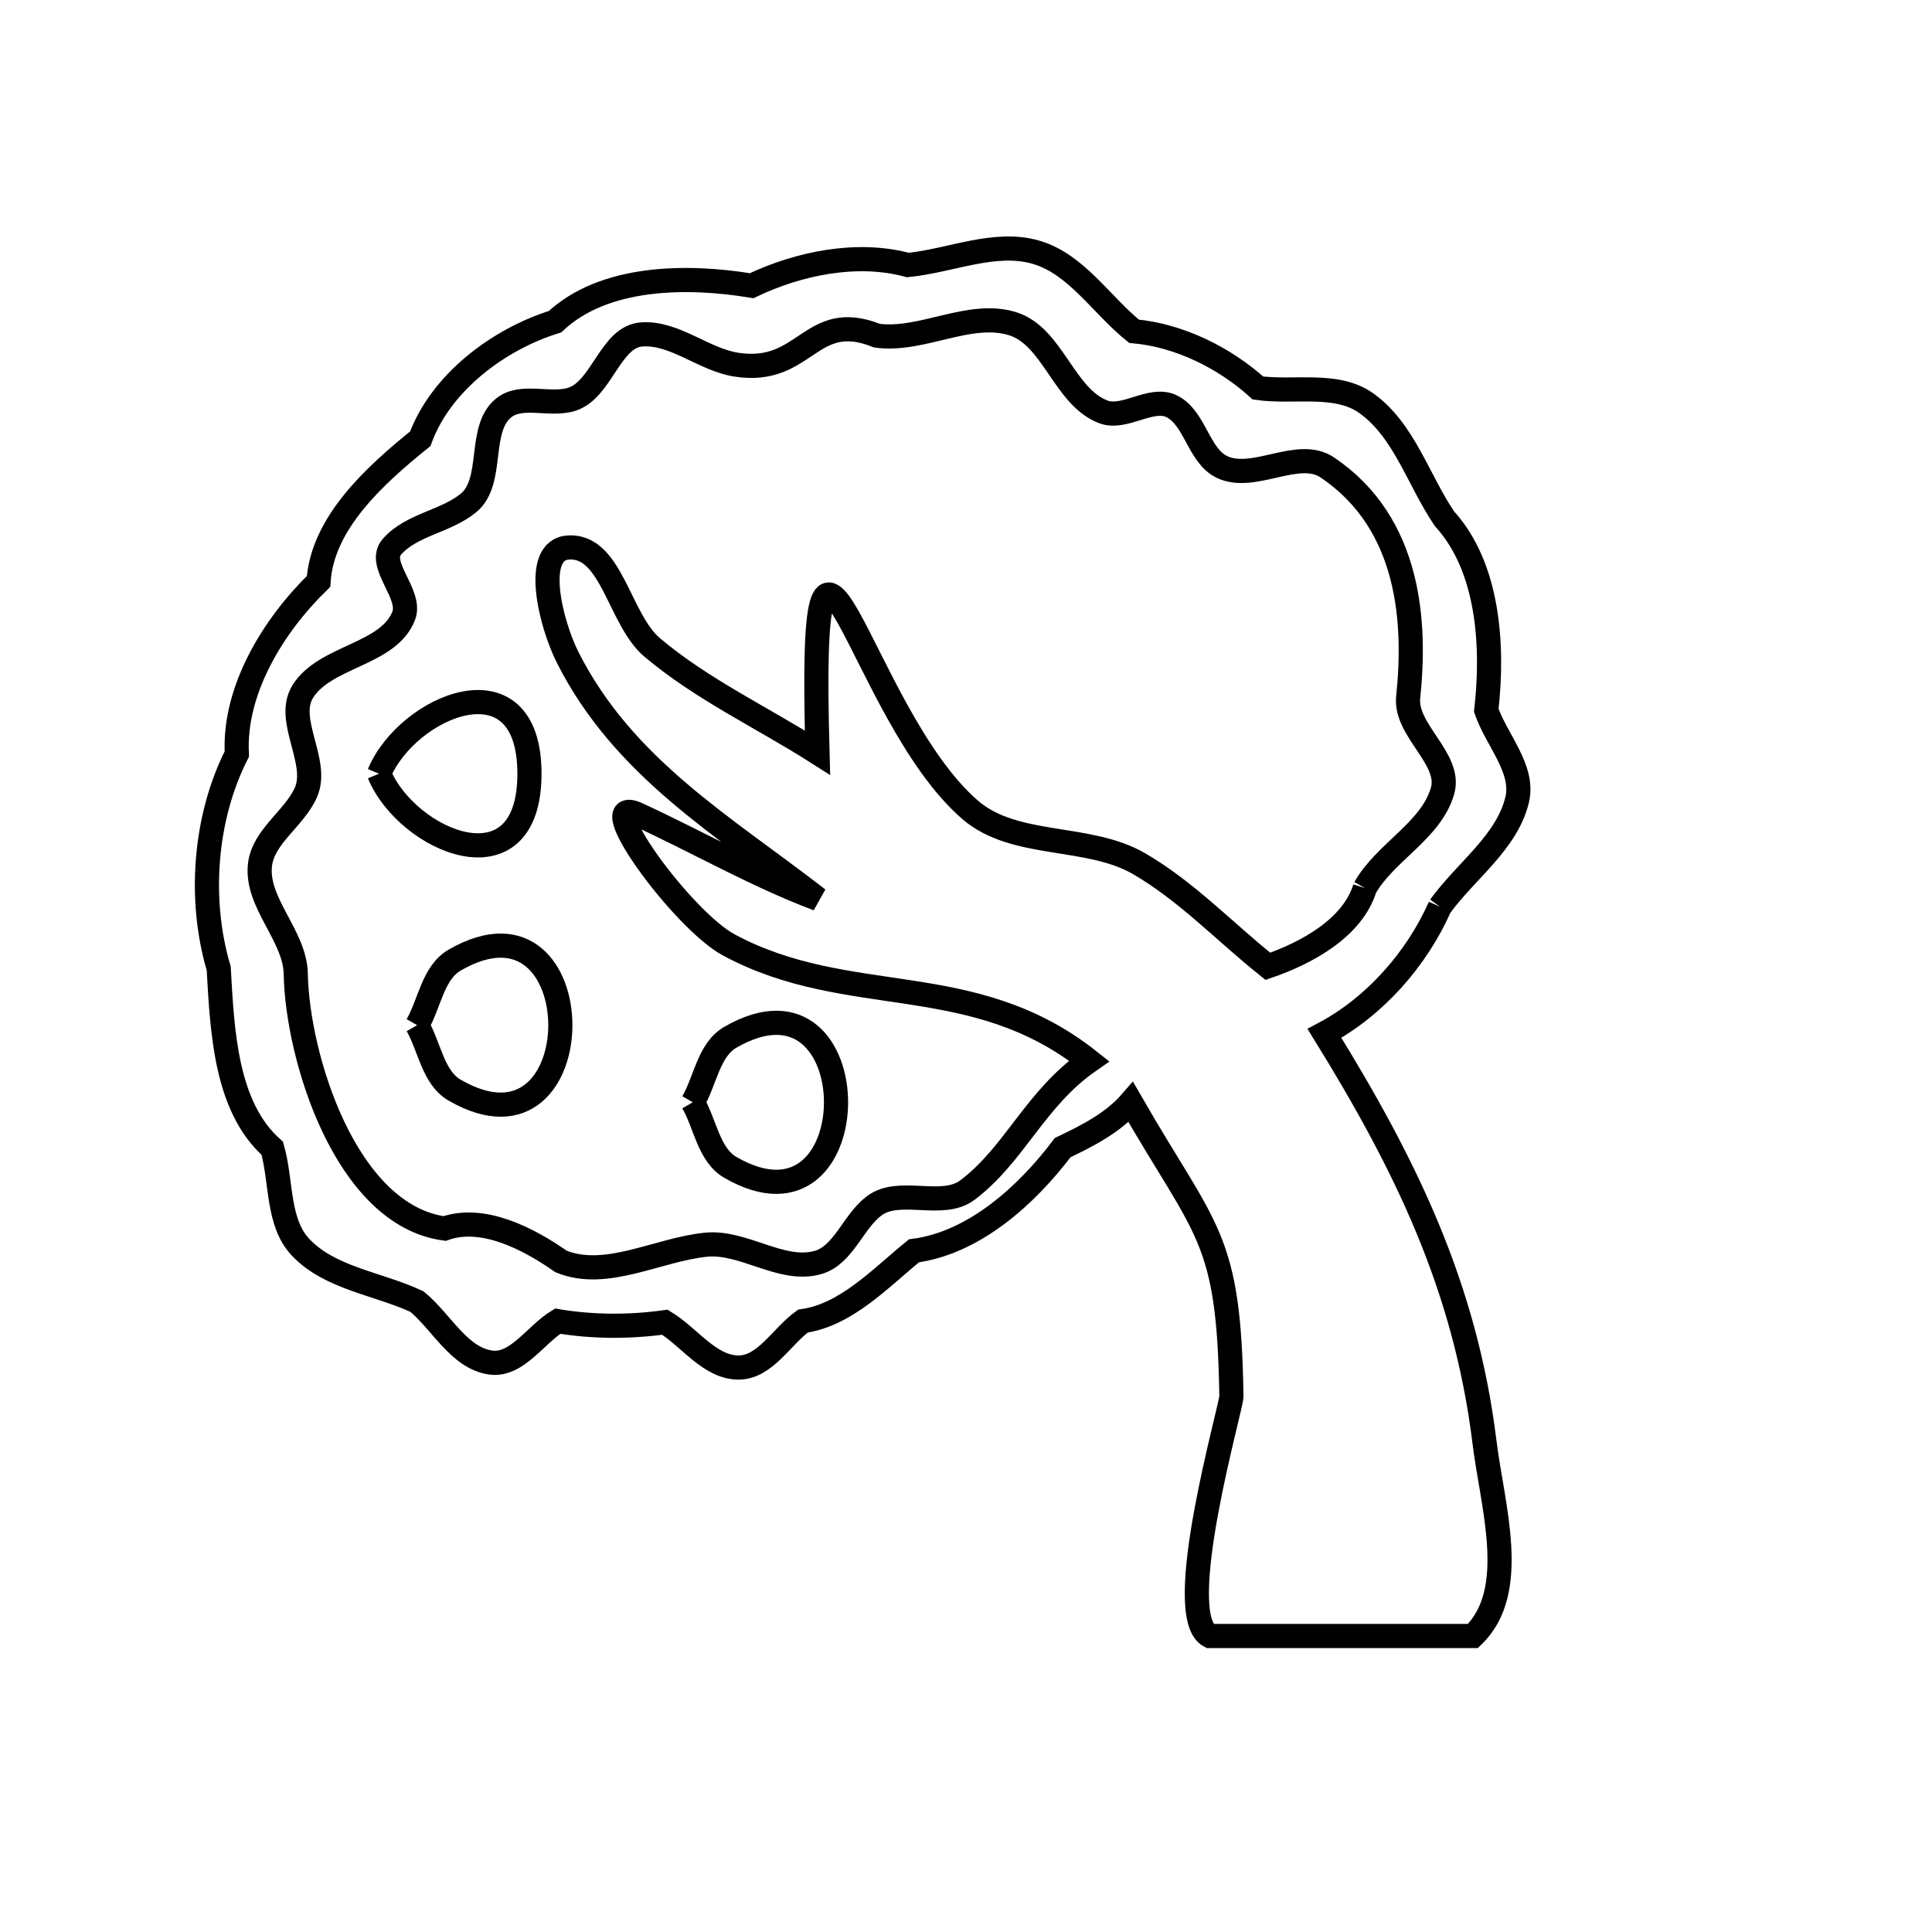 <svg xmlns="http://www.w3.org/2000/svg" viewBox="0.0 0.0 24.0 24.0" height="200px" width="200px"><path fill="none" stroke="black" stroke-width=".3" stroke-opacity="1.0"  filling="0" d="M4.709 9.611 L4.709 9.611 C5.058 8.769 6.577 8.124 6.577 9.611 C6.577 11.099 5.058 10.454 4.709 9.611 L4.709 9.611"></path>
<path fill="none" stroke="black" stroke-width=".3" stroke-opacity="1.0"  filling="0" d="M16.955 11.031 L16.955 11.031 C16.803 11.525 16.238 11.836 15.75 12.004 L15.75 12.004 C15.217 11.579 14.74 11.071 14.15 10.729 C13.515 10.36 12.605 10.54 12.05 10.059 C10.658 8.854 10.038 5.12 10.155 9.35 L10.155 9.35 C9.471 8.914 8.722 8.566 8.102 8.043 C7.689 7.694 7.6 6.767 7.061 6.801 C6.605 6.83 6.847 7.762 7.053 8.169 C7.749 9.544 8.991 10.26 10.161 11.168 L10.161 11.168 C9.39 10.877 8.672 10.462 7.923 10.117 C7.325 9.842 8.474 11.428 9.055 11.739 C10.548 12.541 12.078 12.027 13.53 13.179 L13.53 13.179 C12.853 13.651 12.608 14.339 12.017 14.784 C11.704 15.02 11.169 14.743 10.857 14.981 C10.595 15.18 10.479 15.591 10.162 15.683 C9.711 15.812 9.239 15.416 8.772 15.462 C8.17 15.522 7.529 15.9 6.969 15.67 L6.969 15.67 C6.559 15.383 5.996 15.094 5.523 15.261 L5.523 15.261 C4.292 15.094 3.692 13.125 3.674 12.097 C3.665 11.621 3.173 11.213 3.23 10.74 C3.272 10.389 3.655 10.169 3.799 9.846 C3.97 9.464 3.541 8.948 3.76 8.592 C4.035 8.147 4.827 8.137 5.015 7.649 C5.119 7.379 4.678 7.013 4.867 6.794 C5.107 6.516 5.54 6.48 5.822 6.246 C6.144 5.978 5.931 5.33 6.257 5.067 C6.478 4.889 6.832 5.046 7.103 4.96 C7.48 4.84 7.58 4.178 7.975 4.154 C8.384 4.128 8.741 4.467 9.147 4.53 C10.017 4.665 10.061 3.836 10.895 4.17 L10.895 4.17 C11.455 4.245 12.043 3.854 12.581 4.022 C13.08 4.179 13.217 4.93 13.705 5.116 C13.97 5.217 14.298 4.923 14.553 5.046 C14.847 5.188 14.885 5.658 15.178 5.8 C15.571 5.99 16.125 5.563 16.487 5.806 C17.53 6.507 17.588 7.754 17.493 8.662 C17.45 9.073 18.034 9.428 17.92 9.824 C17.778 10.32 17.208 10.583 16.955 11.031 L16.955 11.031"></path>
<path fill="none" stroke="black" stroke-width=".3" stroke-opacity="1.0"  filling="0" d="M17.887 11.263 L17.887 11.263 C17.6 11.912 17.08 12.503 16.453 12.837 L16.453 12.837 C17.458 14.464 18.203 15.98 18.441 17.915 C18.539 18.713 18.877 19.767 18.297 20.323 L15.028 20.323 C14.548 20.068 15.298 17.476 15.297 17.348 C15.267 15.348 14.99 15.328 14.048 13.692 L14.048 13.692 C13.826 13.948 13.507 14.11 13.201 14.256 L13.201 14.256 C12.75 14.854 12.097 15.441 11.354 15.538 L11.354 15.538 C10.932 15.881 10.513 16.335 9.974 16.411 L9.974 16.411 C9.709 16.603 9.506 16.985 9.178 16.988 C8.819 16.991 8.566 16.612 8.26 16.425 L8.26 16.425 C7.819 16.486 7.365 16.485 6.927 16.412 L6.927 16.412 C6.65 16.583 6.419 16.971 6.096 16.926 C5.704 16.872 5.486 16.422 5.18 16.169 L5.18 16.169 C4.698 15.944 4.099 15.881 3.734 15.494 C3.441 15.184 3.5 14.674 3.382 14.264 L3.382 14.264 C2.801 13.749 2.761 12.807 2.717 12.031 L2.717 12.031 C2.464 11.176 2.539 10.162 2.942 9.366 L2.942 9.366 C2.901 8.577 3.39 7.774 3.957 7.223 L3.957 7.223 C4.003 6.498 4.656 5.906 5.221 5.45 L5.221 5.45 C5.475 4.756 6.189 4.215 6.895 3.996 L6.895 3.996 C7.498 3.429 8.52 3.414 9.337 3.549 L9.337 3.549 C9.926 3.269 10.648 3.122 11.278 3.292 L11.278 3.292 C11.809 3.24 12.359 2.984 12.871 3.134 C13.371 3.28 13.681 3.788 14.087 4.115 L14.087 4.115 C14.649 4.166 15.208 4.442 15.627 4.82 L15.627 4.82 C16.074 4.882 16.598 4.746 16.967 5.005 C17.442 5.338 17.618 5.965 17.944 6.444 L17.944 6.444 C18.491 7.044 18.555 8.018 18.463 8.824 L18.463 8.824 C18.591 9.194 18.937 9.552 18.847 9.933 C18.721 10.465 18.207 10.819 17.887 11.263 L17.887 11.263"></path>
<path fill="none" stroke="black" stroke-width=".3" stroke-opacity="1.0"  filling="0" d="M5.182 12.735 L5.182 12.735 C5.337 12.465 5.379 12.081 5.649 11.926 C7.398 10.916 7.398 14.554 5.649 13.543 C5.379 13.388 5.337 13.004 5.182 12.735 L5.182 12.735"></path>
<path fill="none" stroke="black" stroke-width=".3" stroke-opacity="1.0"  filling="0" d="M8.606 13.693 L8.606 13.693 C8.762 13.424 8.804 13.04 9.073 12.885 C10.823 11.874 10.823 15.512 9.073 14.502 C8.804 14.347 8.762 13.963 8.606 13.693 L8.606 13.693"></path></svg>